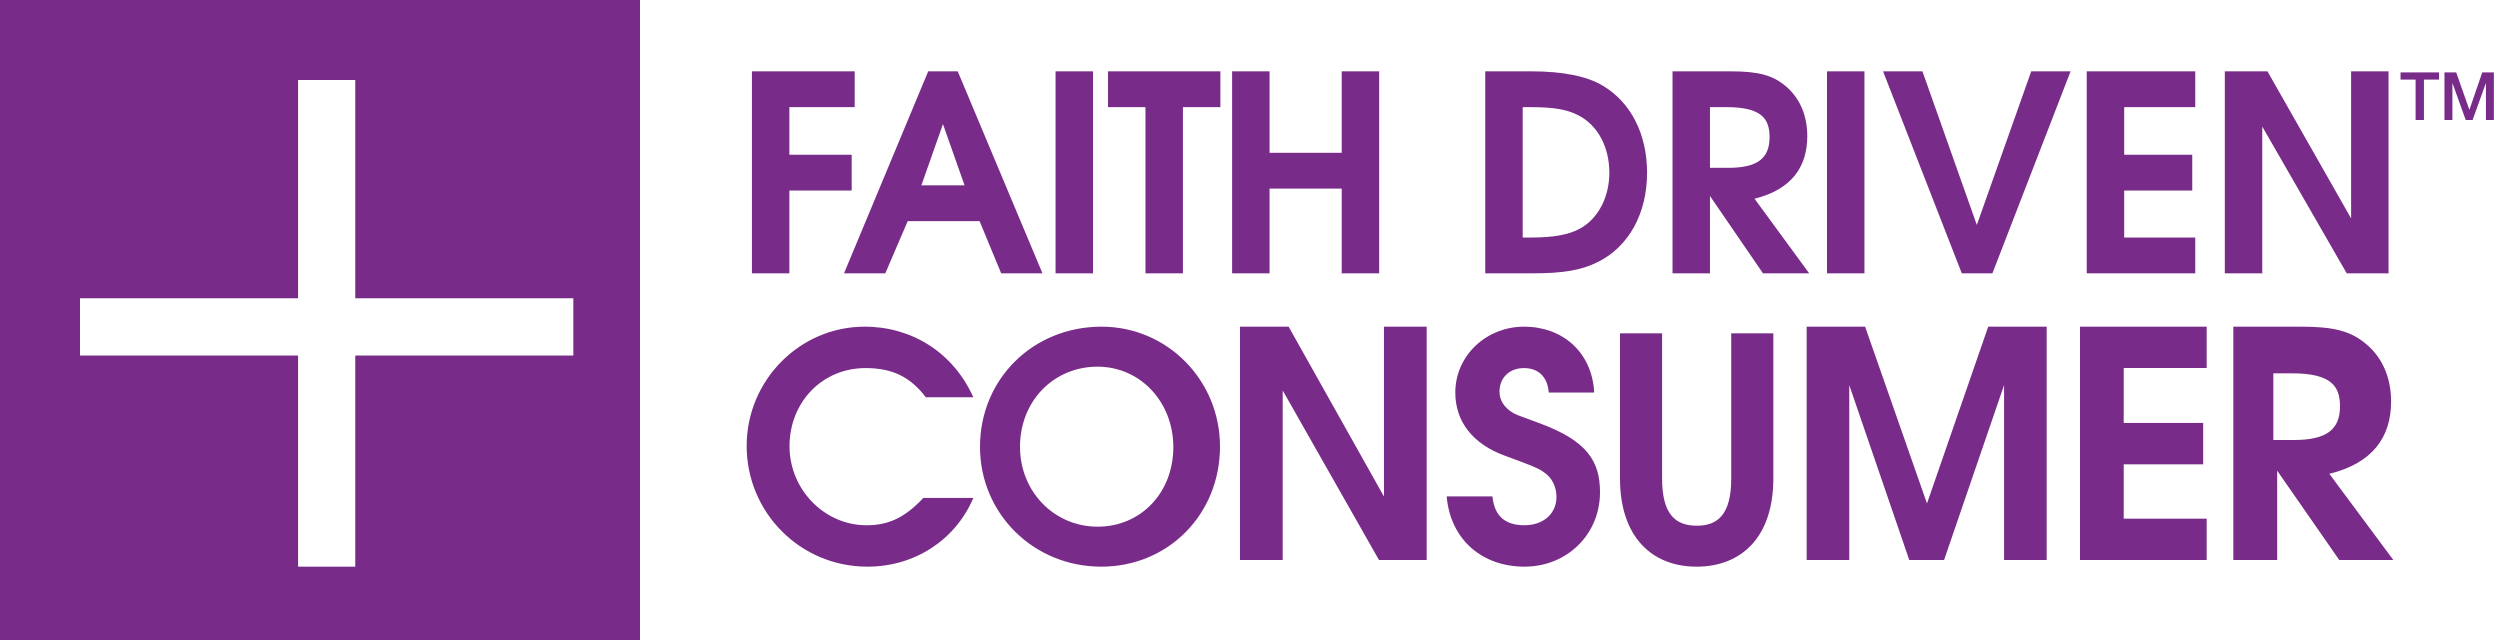 <?xml version="1.0" encoding="UTF-8"?>
<svg width="375px" height="96px" viewBox="0 0 375 96" version="1.1" xmlns="http://www.w3.org/2000/svg" xmlns:xlink="http://www.w3.org/1999/xlink">
    <title>fdc-logo</title>
    <g id="Page-1" stroke="none" stroke-width="1" fill="none" fill-rule="evenodd">
        <g id="fdc-logo" fill="#782B88">
            <path d="M363.59,18 L363.59,11.94 L365.86,11.94 L365.86,10.86 L360.08,10.86 L360.08,11.94 L362.34,11.94 L362.34,18 L363.59,18 Z M367.86,18 L367.86,12.49 L367.88,12.49 L369.86,18 L370.89,18 L372.87,12.49 L372.89,12.49 L372.89,18 L374.08,18 L374.08,10.86 L372.34,10.86 L370.42,16.45 L370.4,16.45 L368.43,10.86 L366.67,10.86 L366.67,18 L367.86,18 Z" id="TM" fill-rule="nonzero"></path>
            <path d="M130.118,85 C137.151,85 143.299,81.047 146,74.694 L138.501,74.694 C135.707,77.659 133.285,78.788 129.978,78.788 C123.644,78.788 118.427,73.424 118.427,66.929 C118.427,60.388 123.271,55.212 129.838,55.212 C133.844,55.212 136.545,56.529 138.874,59.588 L146,59.588 C142.973,52.859 136.778,49 129.699,49 C119.964,49 112,57.047 112,66.882 C112,76.906 120.058,85 130.118,85 Z M165.187,85 C175.239,85 183,77.141 183,66.976 C183,57.047 175.099,49 165.234,49 C154.948,49 147,56.859 147,67.024 C147,77.047 155.042,85 165.187,85 Z M164.64,79 C158.121,79 153,73.731 153,67.024 C153,60.174 158.028,55 164.64,55 C171.018,55 176,60.269 176,67.072 C176,73.874 171.158,79 164.64,79 Z M192.404,84 L192.404,58.567 L206.848,84 L214,84 L214,49 L207.596,49 L207.596,74.48 L193.292,49 L186,49 L186,84 L192.404,84 Z M228.668,85 C235.054,85 240,80.153 240,73.847 C240,69.141 238.031,66.082 230.829,63.447 C227.468,62.224 227.372,62.176 226.891,61.894 C225.595,61.094 224.923,60.012 224.923,58.741 C224.923,56.671 226.411,55.212 228.572,55.212 C230.781,55.212 232.125,56.529 232.317,58.882 L239.136,58.882 C238.8,52.765 234.334,49 228.62,49 C222.906,49 218.296,53.376 218.296,58.882 C218.296,63.259 220.937,66.6 225.691,68.341 C229.541,69.766 230.498,70.119 231.298,70.639 L231.43,70.727 C231.562,70.818 231.693,70.914 231.837,71.024 C232.894,71.824 233.47,73.141 233.47,74.553 C233.47,77.047 231.501,78.788 228.668,78.788 C225.739,78.788 224.154,77.376 223.866,74.459 L217,74.459 C217.576,81.047 222.426,85 228.668,85 Z M254.477,85 C261.206,85 266,80.578 266,71.782 L266,50 L259.685,50 L259.685,71.782 C259.685,77.181 257.657,78.856 254.523,78.856 C251.297,78.856 249.315,77.134 249.315,71.782 L249.315,50 L243,50 L243,71.782 C243,80.532 247.794,85 254.477,85 Z M277.389,84 L277.389,57.762 L286.389,84 L291.611,84 L300.611,57.762 L300.611,84 L307,84 L307,49 L298.233,49 L289.047,75.522 L279.767,49 L271,49 L271,84 L277.389,84 Z M331,84 L331,77.796 L318.557,77.796 L318.557,69.65 L330.474,69.65 L330.474,63.445 L318.557,63.445 L318.557,55.204 L331,55.204 L331,49 L312,49 L312,84 L331,84 Z M341.576,84 L341.576,70.597 L350.888,84 L359,84 L349.4,71.07 C355.784,69.507 358.664,65.671 358.664,60.225 C358.664,56.673 357.368,53.641 354.92,51.605 C352.616,49.663 350.072,49 345.224,49 L335,49 L335,84 L341.576,84 Z M344.073,66 L341,66 L341,56 L343.798,56 C349.761,56 351,57.982 351,60.955 C351,64.468 348.936,66 344.073,66 Z" id="CONSUMER" fill-rule="nonzero"></path>
            <path d="M229.84,41 C234.432,41 237.179,40.549 239.639,39.319 C244.313,37.023 247.06,32.021 247.06,25.912 C247.06,20.172 244.682,15.416 240.459,12.874 C238.081,11.439 234.473,10.701 229.717,10.701 L222.788,10.701 L222.788,41 L229.84,41 Z M229.635,35.629 L228.405,35.629 L228.405,16.072 L229.512,16.072 C233.079,16.072 235.006,16.4 236.769,17.302 C239.639,18.778 241.402,22.017 241.402,25.912 C241.402,29.561 239.721,32.8 237.015,34.276 C235.334,35.219 232.997,35.629 229.635,35.629 Z M256.496,41 L256.496,29.397 L264.45,41 L271.379,41 L263.179,29.807 C268.632,28.454 271.092,25.133 271.092,20.418 C271.092,17.343 269.985,14.719 267.894,12.956 C265.926,11.275 263.753,10.701 259.612,10.701 L250.879,10.701 L250.879,41 L256.496,41 Z M259.243,25.174 L256.496,25.174 L256.496,16.072 L258.997,16.072 C264.327,16.072 265.434,17.876 265.434,20.582 C265.434,23.78 263.589,25.174 259.243,25.174 Z M279.667,41 L279.667,10.701 L274.05,10.701 L274.05,41 L279.667,41 Z M298.861,41 L310.587,10.701 L304.683,10.701 L296.524,33.743 L288.365,10.701 L282.461,10.701 L294.269,41 L298.861,41 Z M329.289,41 L329.289,35.629 L318.629,35.629 L318.629,28.577 L328.838,28.577 L328.838,23.206 L318.629,23.206 L318.629,16.072 L329.289,16.072 L329.289,10.701 L313.012,10.701 L313.012,41 L329.289,41 Z M339.34,41 L339.34,18.983 L352.009,41 L358.282,41 L358.282,10.701 L352.665,10.701 L352.665,32.759 L340.119,10.701 L333.723,10.701 L333.723,41 L339.34,41 Z" id="DRIVEN" fill-rule="nonzero"></path>
            <path d="M118.405,41 L118.405,28.577 L127.753,28.577 L127.753,23.206 L118.405,23.206 L118.405,16.072 L128.204,16.072 L128.204,10.701 L112.788,10.701 L112.788,41 L118.405,41 Z M132.794,41 L136.156,33.169 L146.939,33.169 L150.178,41 L156.369,41 L143.659,10.701 L139.231,10.701 L126.603,41 L132.794,41 Z M144.684,27.798 L138.206,27.798 L141.445,18.614 L144.684,27.798 Z M163.952,41 L163.952,10.701 L158.335,10.701 L158.335,41 L163.952,41 Z M177.439,41 L177.439,16.072 L183.056,16.072 L183.056,10.701 L166.205,10.701 L166.205,16.072 L171.822,16.072 L171.822,41 L177.439,41 Z M190.434,41 L190.434,28.29 L201.258,28.29 L201.258,41 L206.875,41 L206.875,10.701 L201.258,10.701 L201.258,22.919 L190.434,22.919 L190.434,10.701 L184.817,10.701 L184.817,41 L190.434,41 Z" id="FAITH" fill-rule="nonzero"></path>
            <path d="M96,0 L96,96 L0,96 L0,0 L96,0 Z M53.29,12 L44.71,12 L44.71,44.742 L12,44.743 L12,53.331 L44.71,53.33 L44.71,85 L53.29,85 L53.289,53.33 L86,53.331 L86,44.743 L53.289,44.742 L53.29,12 Z" id="CROSS"></path>
        </g>
    </g>
</svg>